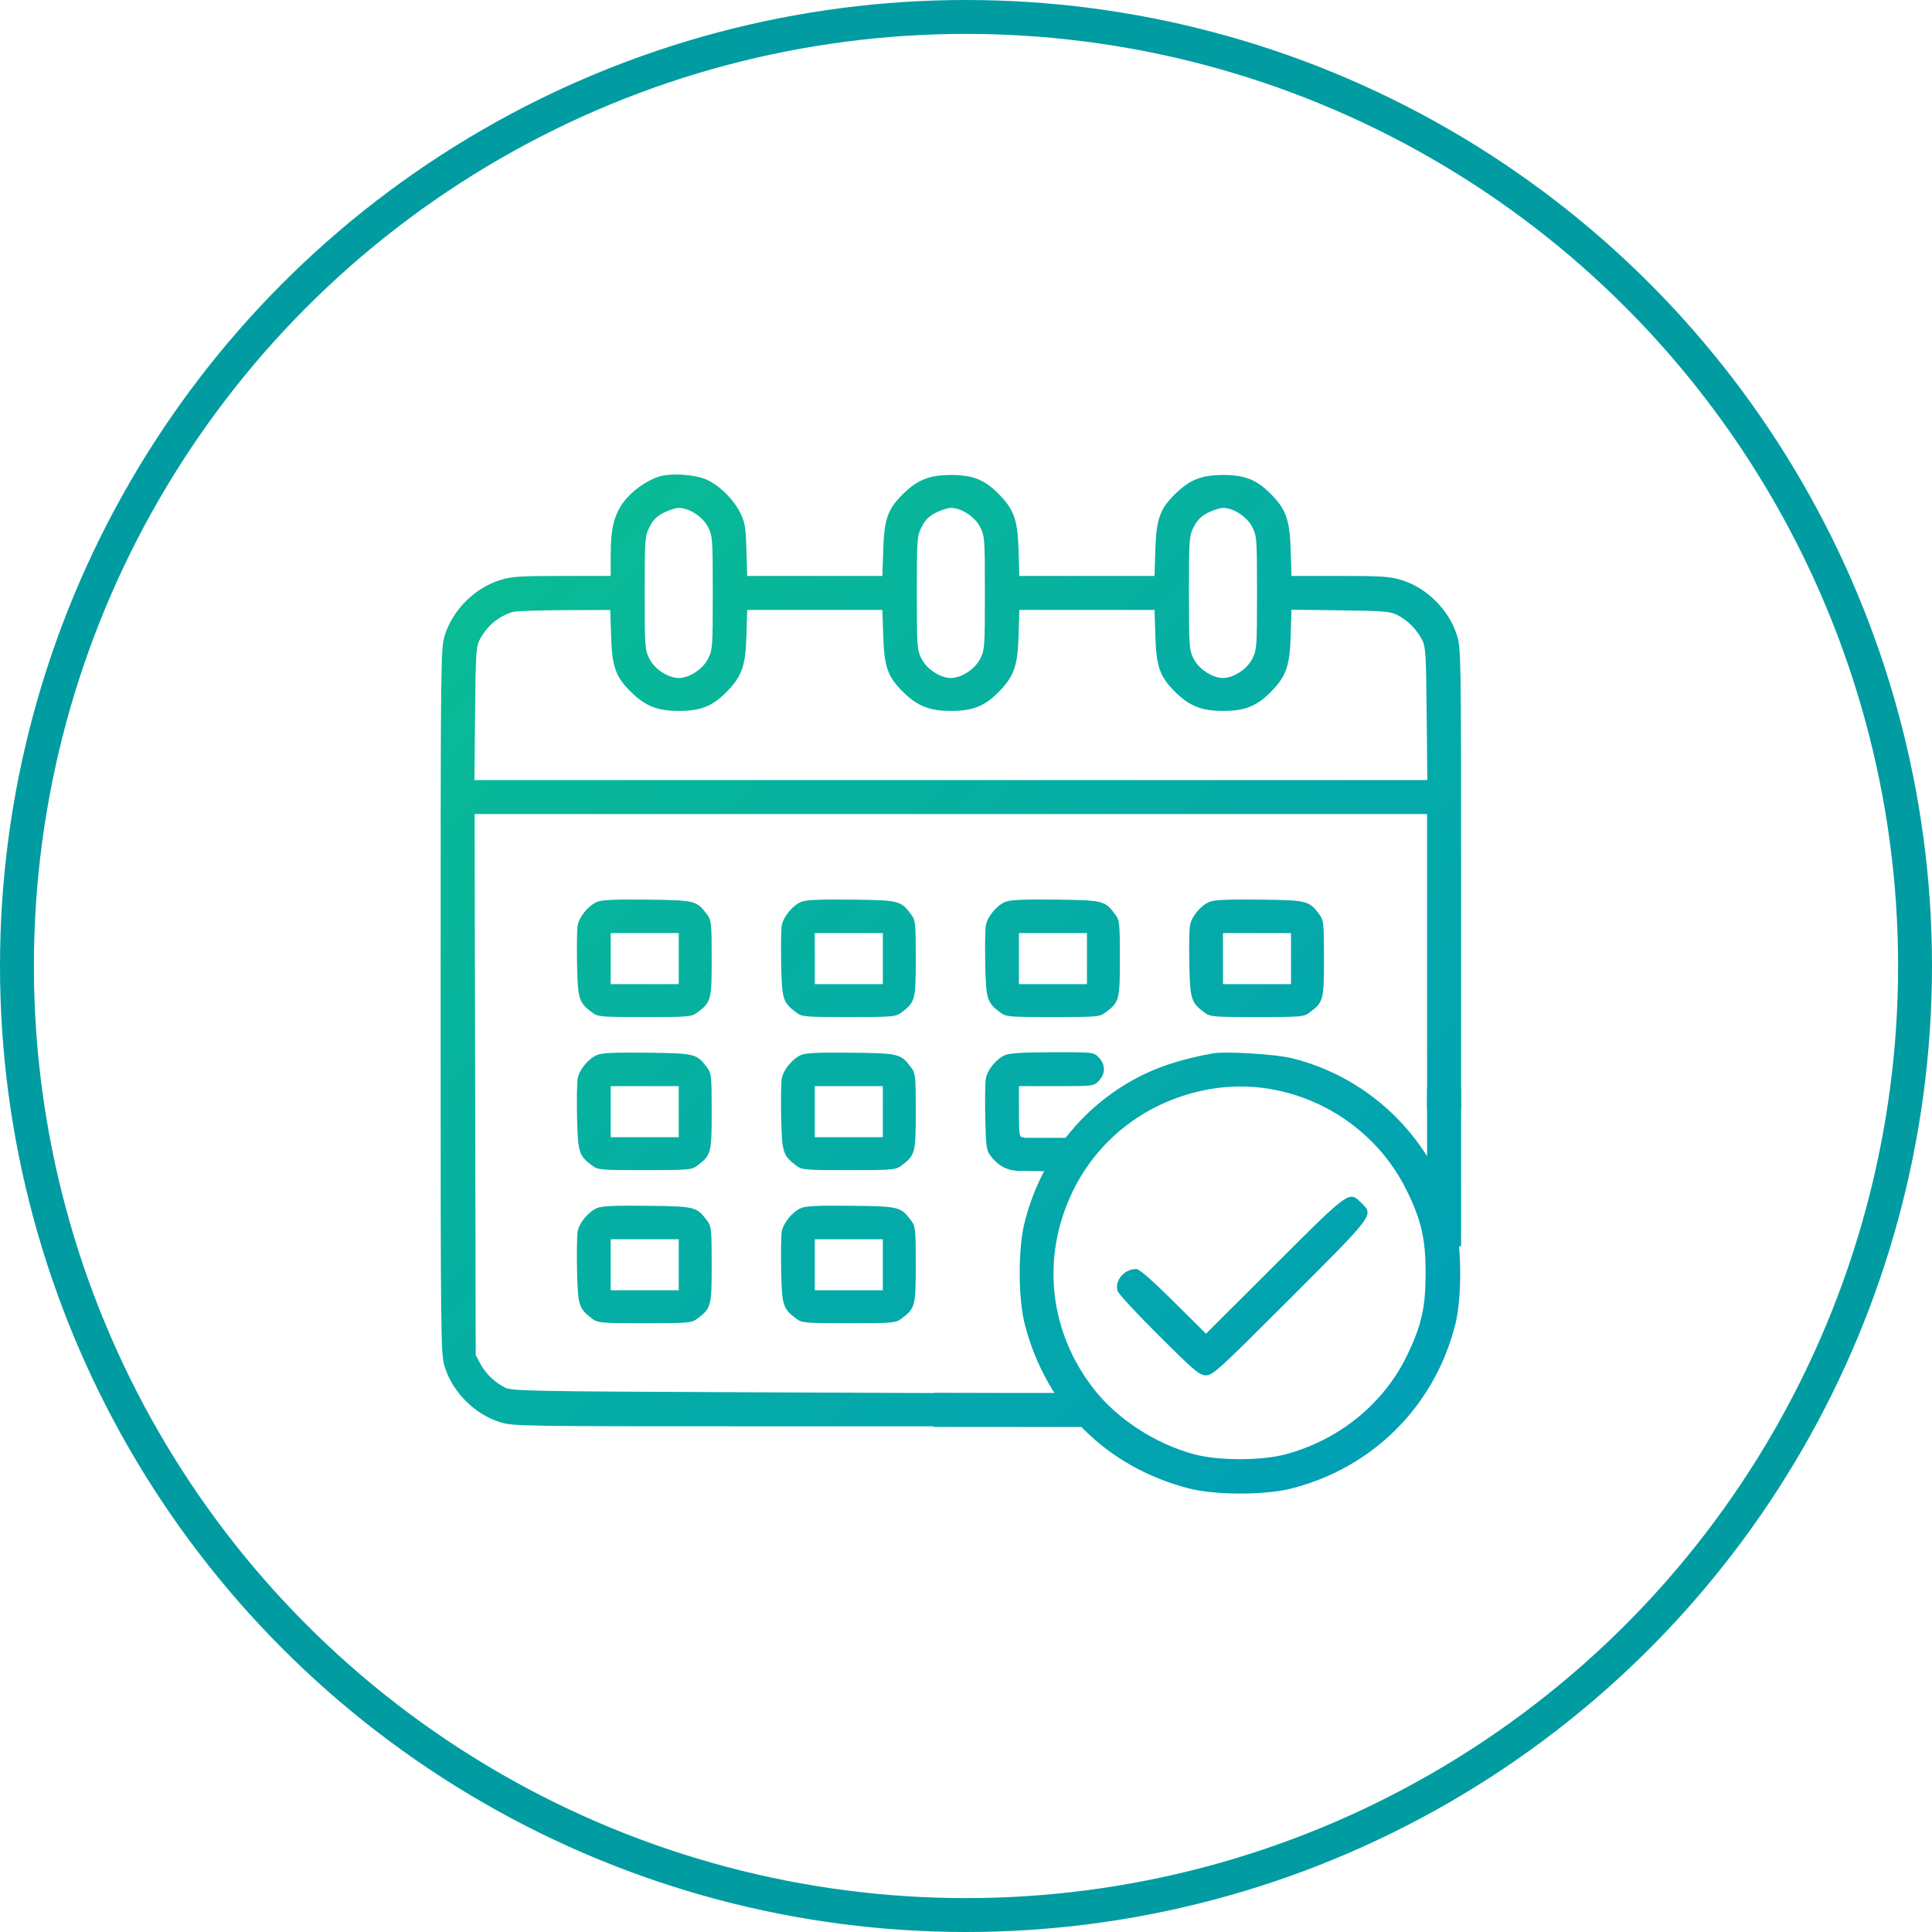 <svg width="57" height="57" viewBox="0 0 57 57" fill="none" xmlns="http://www.w3.org/2000/svg">
<circle cx="28.5" cy="28.5" r="28" stroke="#009CA1"/>
<path fill-rule="evenodd" clip-rule="evenodd" d="M19.422 14.067C19.058 14.186 18.628 14.498 18.398 14.811C18.117 15.194 18.018 15.592 18.018 16.345V16.992H16.582C15.326 16.992 15.096 17.008 14.747 17.116C14.006 17.348 13.356 17.998 13.124 18.739C13.002 19.13 13 19.343 13 29.537C13 39.731 13.002 39.943 13.124 40.334C13.356 41.075 14.006 41.725 14.747 41.957C15.135 42.078 15.342 42.081 22.449 42.081H29.753L29.907 41.927C30.093 41.74 30.108 41.463 29.941 41.257L29.821 41.109L22.461 41.078C15.434 41.048 15.091 41.041 14.882 40.929C14.574 40.766 14.329 40.524 14.17 40.231L14.035 39.98L14.002 24.017H42.103V32.741L42.257 32.895C42.461 33.099 42.749 33.099 42.953 32.895L43.107 32.741V25.94C43.107 19.332 43.103 19.127 42.983 18.739C42.751 17.998 42.101 17.348 41.36 17.116C41.011 17.008 40.781 16.992 39.532 16.992H38.102L38.079 16.224C38.053 15.331 37.941 15.022 37.477 14.558C37.067 14.148 36.724 14.014 36.082 14.013C35.447 14.013 35.086 14.159 34.652 14.593C34.217 15.027 34.114 15.324 34.086 16.224L34.062 16.992H30.073L30.051 16.224C30.024 15.331 29.913 15.022 29.449 14.558C29.039 14.148 28.696 14.014 28.053 14.013C27.418 14.013 27.057 14.159 26.623 14.593C26.189 15.027 26.086 15.324 26.058 16.224L26.033 16.992H22.045L22.022 16.224C22.003 15.565 21.978 15.411 21.847 15.143C21.649 14.741 21.226 14.32 20.853 14.154C20.487 13.992 19.781 13.949 19.422 14.067ZM19.584 15.126C19.379 15.229 19.266 15.343 19.163 15.547C19.027 15.816 19.021 15.89 19.021 17.494C19.021 19.098 19.027 19.171 19.163 19.441C19.314 19.742 19.715 20.003 20.025 20.003C20.335 20.003 20.735 19.742 20.887 19.441C21.023 19.171 21.029 19.098 21.029 17.494C21.029 15.89 21.023 15.816 20.887 15.547C20.735 15.246 20.335 14.985 20.025 14.985C19.936 14.985 19.737 15.049 19.584 15.126ZM27.612 15.126C27.407 15.229 27.294 15.343 27.191 15.547C27.055 15.816 27.05 15.89 27.05 17.494C27.05 19.098 27.055 19.171 27.191 19.441C27.343 19.742 27.743 20.003 28.053 20.003C28.364 20.003 28.764 19.742 28.916 19.441C29.052 19.171 29.057 19.098 29.057 17.494C29.057 15.89 29.052 15.816 28.916 15.547C28.764 15.246 28.364 14.985 28.053 14.985C27.965 14.985 27.766 15.049 27.612 15.126ZM35.641 15.126C35.436 15.229 35.323 15.343 35.219 15.547C35.084 15.816 35.078 15.89 35.078 17.494C35.078 19.098 35.084 19.171 35.219 19.441C35.371 19.742 35.772 20.003 36.082 20.003C36.392 20.003 36.792 19.742 36.944 19.441C37.08 19.171 37.086 19.098 37.086 17.494C37.086 15.89 37.08 15.816 36.944 15.547C36.792 15.246 36.392 14.985 36.082 14.985C35.993 14.985 35.794 15.049 35.641 15.126ZM15.132 18.054C14.702 18.185 14.371 18.462 14.152 18.874C14.046 19.072 14.033 19.283 14.016 21.053L13.997 23.014H42.11L42.091 21.053C42.074 19.283 42.061 19.072 41.955 18.874C41.791 18.567 41.55 18.321 41.257 18.162C41.024 18.037 40.901 18.026 39.554 18.007L38.102 17.988L38.079 18.76C38.053 19.658 37.942 19.965 37.477 20.43C37.067 20.84 36.724 20.974 36.082 20.974C35.447 20.975 35.086 20.829 34.652 20.395C34.217 19.96 34.114 19.664 34.086 18.764L34.062 17.996H30.073L30.051 18.764C30.024 19.657 29.913 19.965 29.449 20.43C29.039 20.84 28.696 20.974 28.053 20.974C27.418 20.975 27.057 20.829 26.623 20.395C26.189 19.96 26.086 19.664 26.058 18.764L26.033 17.996H22.045L22.022 18.764C21.996 19.657 21.884 19.965 21.42 20.43C21.01 20.84 20.667 20.974 20.025 20.974C19.39 20.975 19.029 20.829 18.595 20.395C18.16 19.96 18.058 19.664 18.029 18.764L18.005 17.996L16.647 18.001C15.9 18.004 15.219 18.028 15.132 18.054ZM17.607 26.612C17.353 26.725 17.091 27.045 17.043 27.3C17.022 27.413 17.014 27.932 17.025 28.454C17.047 29.486 17.077 29.578 17.477 29.878C17.64 29.999 17.735 30.007 19.021 30.007C20.308 30.007 20.403 29.999 20.565 29.878C20.982 29.567 20.997 29.51 20.997 28.282C20.997 27.249 20.987 27.149 20.868 26.989C20.553 26.568 20.518 26.559 19.095 26.542C18.112 26.531 17.752 26.548 17.607 26.612ZM23.628 26.612C23.375 26.725 23.113 27.045 23.065 27.3C23.044 27.413 23.035 27.932 23.047 28.454C23.069 29.486 23.098 29.578 23.499 29.878C23.661 29.999 23.756 30.007 25.043 30.007C26.329 30.007 26.424 29.999 26.587 29.878C27.003 29.567 27.018 29.51 27.018 28.282C27.018 27.249 27.009 27.149 26.889 26.989C26.574 26.568 26.54 26.559 25.117 26.542C24.133 26.531 23.773 26.548 23.628 26.612ZM29.65 26.612C29.396 26.725 29.134 27.045 29.086 27.3C29.065 27.413 29.057 27.932 29.068 28.454C29.09 29.486 29.119 29.578 29.52 29.878C29.683 29.999 29.777 30.007 31.064 30.007C32.351 30.007 32.445 29.999 32.608 29.878C33.025 29.567 33.04 29.51 33.04 28.282C33.04 27.249 33.03 27.149 32.91 26.989C32.596 26.568 32.561 26.559 31.138 26.542C30.155 26.531 29.795 26.548 29.65 26.612ZM35.671 26.612C35.417 26.725 35.155 27.045 35.108 27.3C35.086 27.413 35.078 27.932 35.089 28.454C35.111 29.486 35.141 29.578 35.541 29.878C35.704 29.999 35.799 30.007 37.086 30.007C38.372 30.007 38.467 29.999 38.629 29.878C39.046 29.567 39.061 29.51 39.061 28.282C39.061 27.249 39.051 27.149 38.932 26.989C38.617 26.568 38.582 26.559 37.16 26.542C36.176 26.531 35.816 26.548 35.671 26.612ZM18.018 29.035H20.025V27.529H18.018V29.035ZM24.039 29.035H26.046V27.529H24.039V29.035ZM30.061 29.035H32.068V27.529H30.061V29.035ZM36.082 29.035H38.089V27.529H36.082V29.035ZM17.607 31.128C17.353 31.241 17.091 31.561 17.043 31.816C17.022 31.929 17.014 32.448 17.025 32.97C17.047 34.002 17.077 34.094 17.477 34.394C17.64 34.515 17.735 34.523 19.021 34.523C20.308 34.523 20.403 34.515 20.565 34.394C20.982 34.083 20.997 34.026 20.997 32.798C20.997 31.765 20.987 31.665 20.868 31.505C20.553 31.084 20.518 31.075 19.095 31.058C18.112 31.047 17.752 31.064 17.607 31.128ZM23.628 31.128C23.375 31.241 23.113 31.561 23.065 31.816C23.044 31.929 23.035 32.448 23.047 32.97C23.069 34.002 23.098 34.094 23.499 34.394C23.661 34.515 23.756 34.523 25.043 34.523C26.329 34.523 26.424 34.515 26.587 34.394C27.003 34.083 27.018 34.026 27.018 32.798C27.018 31.765 27.009 31.665 26.889 31.505C26.574 31.084 26.54 31.075 25.117 31.058C24.133 31.047 23.773 31.064 23.628 31.128ZM29.65 31.13C29.397 31.24 29.134 31.56 29.086 31.816C29.065 31.929 29.057 32.448 29.068 32.97C29.086 33.812 29.103 33.938 29.218 34.092C29.424 34.367 29.648 34.503 29.954 34.538C30.2 34.565 30.261 34.547 30.401 34.408C30.612 34.197 30.615 33.912 30.408 33.705C30.324 33.62 30.211 33.551 30.157 33.551C30.075 33.551 30.061 33.435 30.061 32.798V32.045H31.161C32.246 32.045 32.264 32.043 32.416 31.892C32.513 31.794 32.569 31.666 32.569 31.544C32.569 31.422 32.513 31.293 32.416 31.196C32.263 31.043 32.254 31.042 31.051 31.044C30.188 31.046 29.786 31.071 29.65 31.13ZM35.768 31.08C34.597 31.295 33.777 31.606 32.979 32.136C31.618 33.042 30.638 34.44 30.23 36.06C30.031 36.852 30.036 38.316 30.241 39.098C30.876 41.519 32.631 43.273 35.053 43.908C35.833 44.113 37.298 44.118 38.089 43.918C40.5 43.311 42.33 41.482 42.937 39.071C43.129 38.307 43.129 36.823 42.937 36.06C42.334 33.667 40.487 31.811 38.12 31.221C37.634 31.1 36.145 31.01 35.768 31.08ZM18.018 33.551H20.025V32.045H18.018V33.551ZM24.039 33.551H26.046V32.045H24.039V33.551ZM35.664 32.138C33.872 32.464 32.4 33.575 31.633 35.182C30.708 37.121 30.957 39.318 32.293 41.008C32.983 41.88 34.103 42.604 35.235 42.907C35.949 43.098 37.222 43.097 37.932 42.906C39.52 42.477 40.827 41.411 41.517 39.98C41.94 39.102 42.06 38.569 42.06 37.565C42.06 36.56 41.94 36.026 41.516 35.15C40.459 32.963 38.024 31.71 35.664 32.138ZM37.606 37.328L35.581 39.349L34.62 38.394C33.984 37.763 33.613 37.44 33.524 37.44C33.172 37.44 32.888 37.767 32.968 38.081C32.987 38.16 33.535 38.753 34.186 39.4C35.259 40.467 35.388 40.576 35.583 40.576C35.782 40.576 35.967 40.407 38.072 38.301C40.572 35.801 40.531 35.857 40.164 35.49C39.801 35.128 39.831 35.106 37.606 37.328ZM17.607 35.644C17.353 35.757 17.091 36.077 17.043 36.332C17.022 36.445 17.014 36.964 17.025 37.486C17.047 38.519 17.077 38.611 17.477 38.91C17.64 39.031 17.735 39.039 19.021 39.039C20.308 39.039 20.403 39.031 20.565 38.91C20.982 38.599 20.997 38.542 20.997 37.314C20.997 36.281 20.987 36.181 20.868 36.021C20.553 35.6 20.518 35.591 19.095 35.574C18.112 35.563 17.752 35.58 17.607 35.644ZM23.628 35.644C23.375 35.757 23.113 36.077 23.065 36.332C23.044 36.445 23.035 36.964 23.047 37.486C23.069 38.519 23.098 38.611 23.499 38.91C23.661 39.031 23.756 39.039 25.043 39.039C26.329 39.039 26.424 39.031 26.587 38.91C27.003 38.599 27.018 38.542 27.018 37.314C27.018 36.281 27.009 36.181 26.889 36.021C26.574 35.6 26.54 35.591 25.117 35.574C24.133 35.563 23.773 35.58 23.628 35.644ZM18.018 38.067H20.025V36.562H18.018V38.067ZM24.039 38.067H26.046V36.562H24.039V38.067Z" fill="url(#paint0_linear_3132_3809)"/>
<path d="M43.107 32.127H42.103V36.768H43.107V32.127Z" fill="url(#paint1_linear_3132_3809)"/>
<path d="M27.552 41.096V42.1H32.193V41.096H27.552Z" fill="url(#paint2_linear_3132_3809)"/>
<path d="M29.998 34.542V33.569H31.942V34.573L29.998 34.542Z" fill="url(#paint3_linear_3132_3809)"/>
<defs>
<linearGradient id="paint0_linear_3132_3809" x1="13" y1="14" x2="43.666" y2="44.859" gradientUnits="userSpaceOnUse">
<stop stop-color="#0ABD92"/>
<stop offset="1" stop-color="#009DB8"/>
</linearGradient>
<linearGradient id="paint1_linear_3132_3809" x1="13" y1="14" x2="43.666" y2="44.859" gradientUnits="userSpaceOnUse">
<stop stop-color="#0ABD92"/>
<stop offset="1" stop-color="#009DB8"/>
</linearGradient>
<linearGradient id="paint2_linear_3132_3809" x1="13" y1="14" x2="43.666" y2="44.859" gradientUnits="userSpaceOnUse">
<stop stop-color="#0ABD92"/>
<stop offset="1" stop-color="#009DB8"/>
</linearGradient>
<linearGradient id="paint3_linear_3132_3809" x1="13" y1="14" x2="43.666" y2="44.859" gradientUnits="userSpaceOnUse">
<stop stop-color="#0ABD92"/>
<stop offset="1" stop-color="#009DB8"/>
</linearGradient>
</defs>
</svg>
